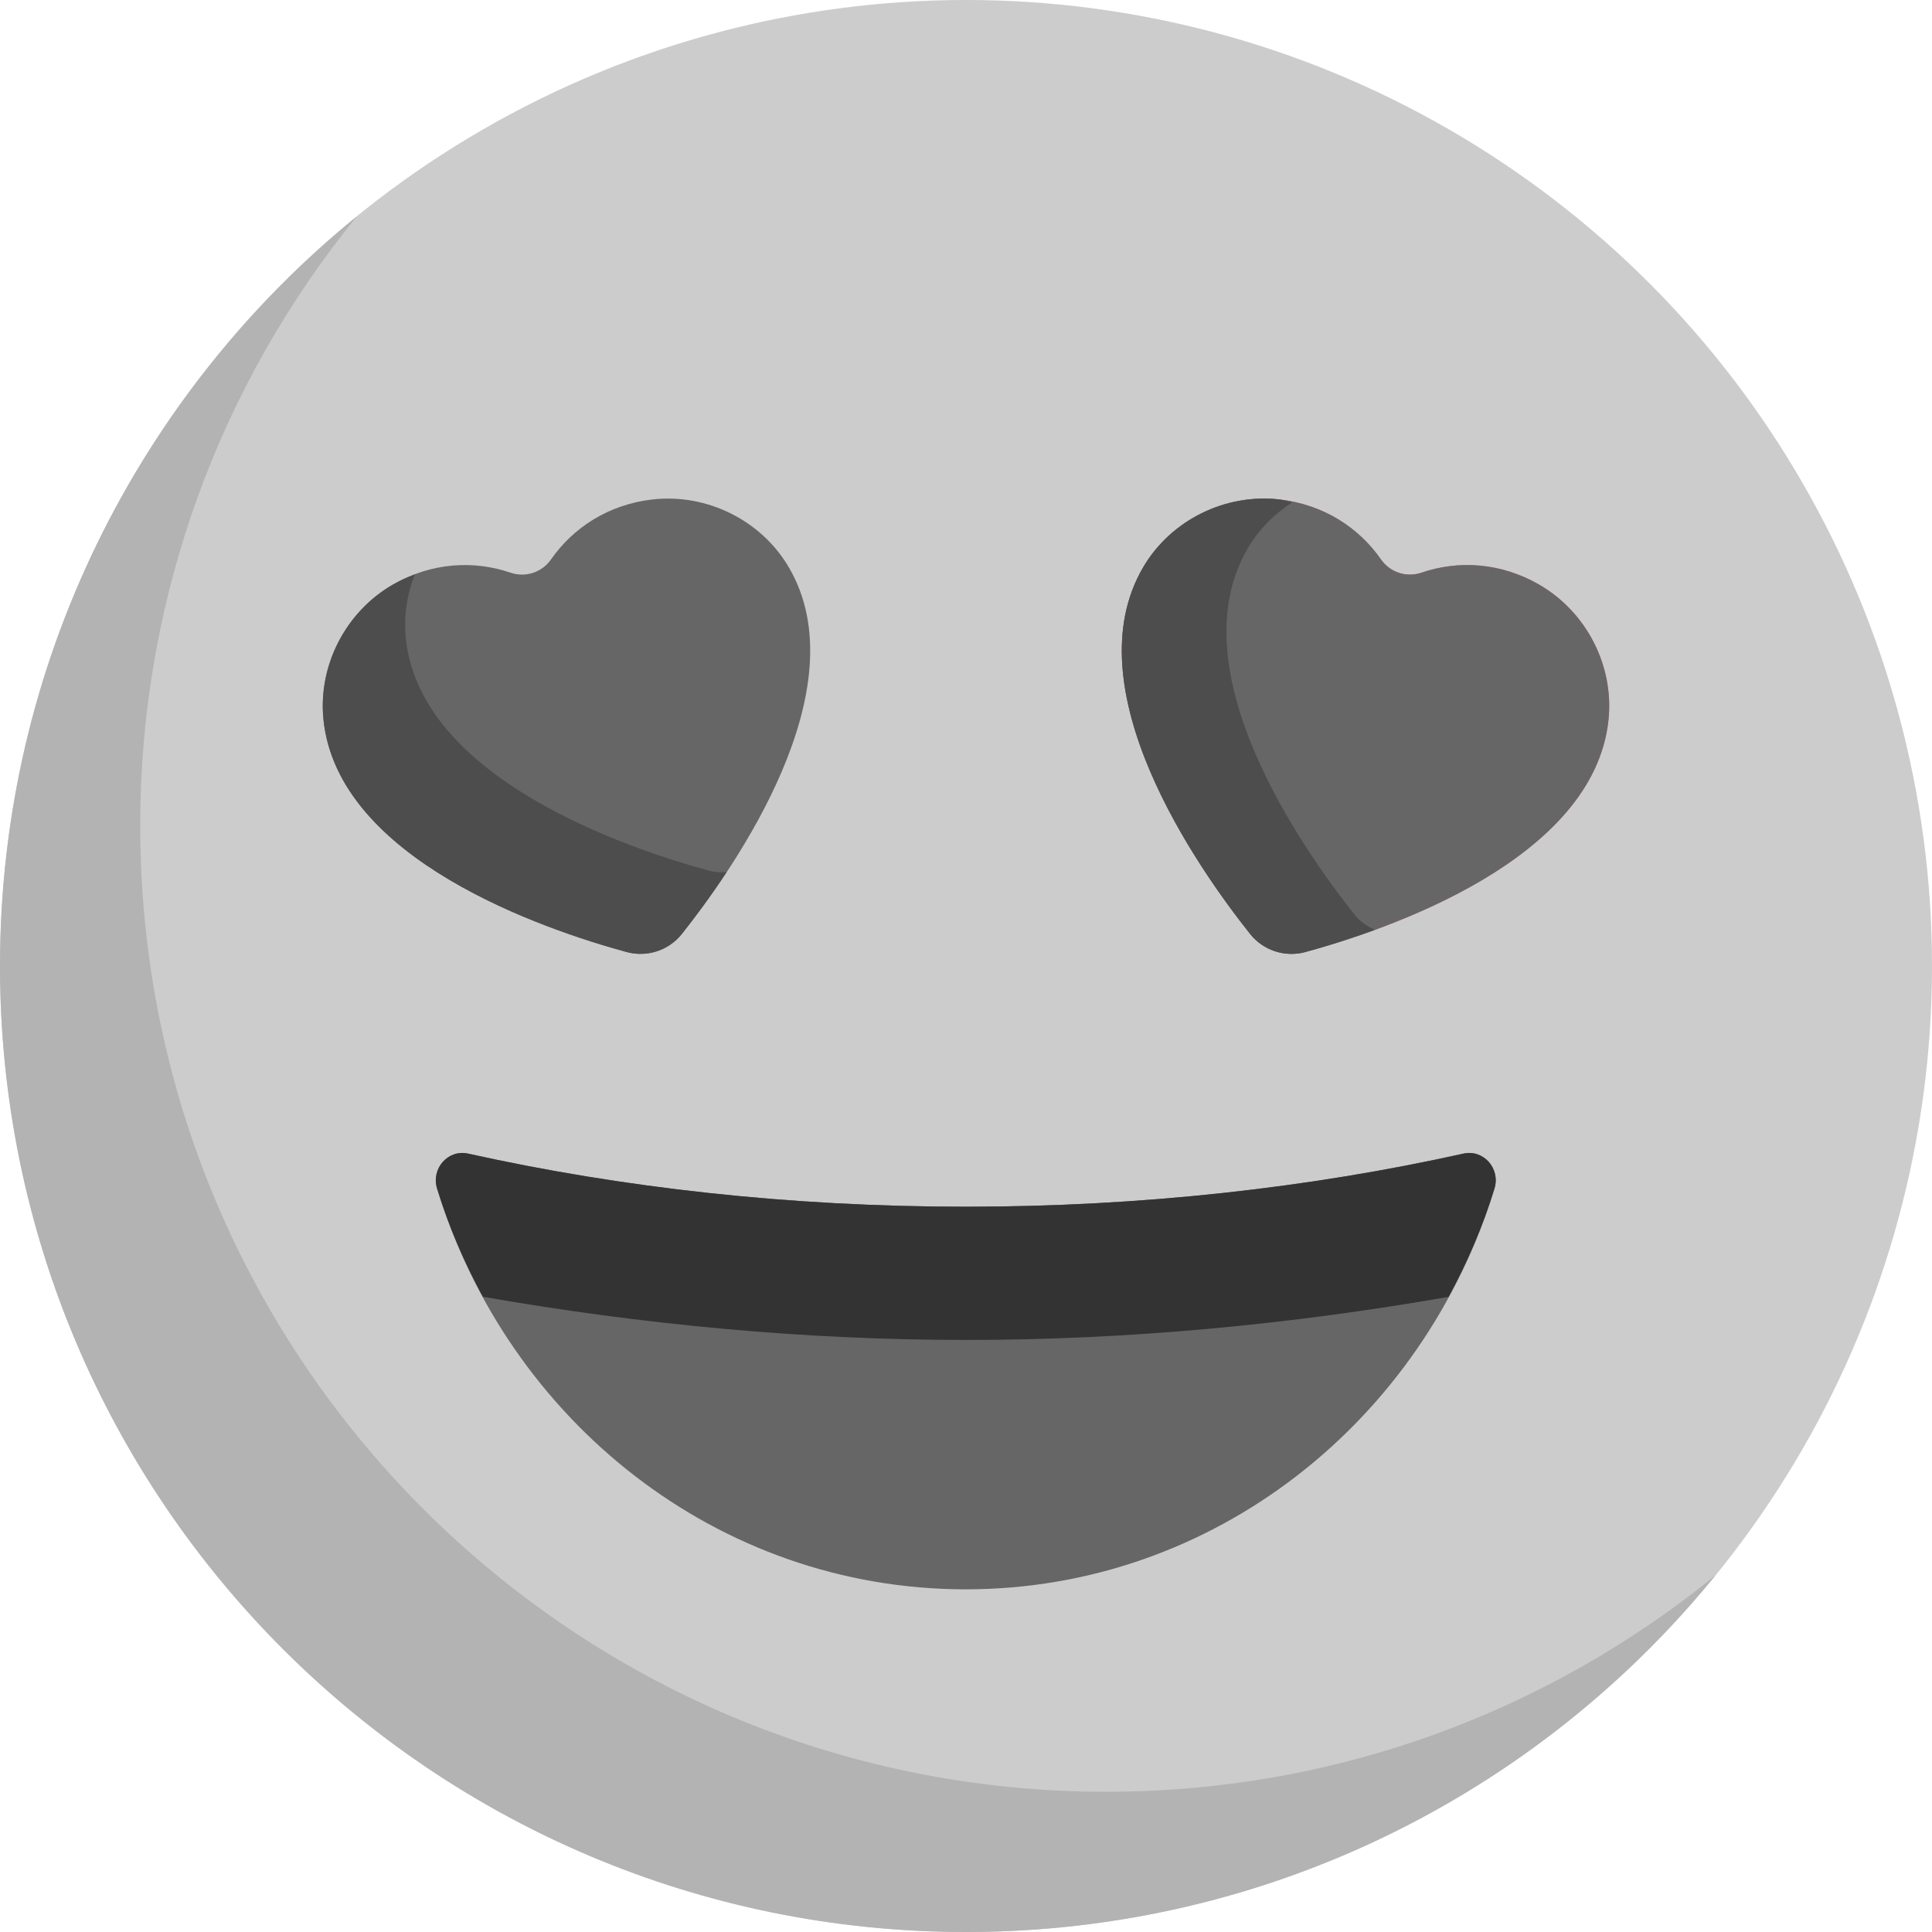 <?xml version="1.0" encoding="UTF-8" standalone="no"?>
<!-- Generator: Adobe Illustrator 19.0.0, SVG Export Plug-In . SVG Version: 6.00 Build 0)  -->

<svg
   xmlns:dc="http://purl.org/dc/elements/1.1/"
   xmlns:cc="http://creativecommons.org/ns#"
   xmlns:rdf="http://www.w3.org/1999/02/22-rdf-syntax-ns#"
   xmlns:svg="http://www.w3.org/2000/svg"
   xmlns="http://www.w3.org/2000/svg"
   xmlns:sodipodi="http://sodipodi.sourceforge.net/DTD/sodipodi-0.dtd"
   xmlns:inkscape="http://www.inkscape.org/namespaces/inkscape"
   version="1.1"
   id="Capa_1"
   x="0px"
   y="0px"
   viewBox="0 0 512 512"
   style="enable-background:new 0 0 512 512;"
   xml:space="preserve"
   sodipodi:docname="in-love.svg"
   inkscape:version="0.92.4 (5da689c313, 2019-01-14)"><defs
   id="defs53" /><sodipodi:namedview
   pagecolor="#ffffff"
   bordercolor="#666666"
   borderopacity="1"
   objecttolerance="10"
   gridtolerance="10"
   guidetolerance="10"
   inkscape:pageopacity="0"
   inkscape:pageshadow="2"
   inkscape:window-width="1366"
   inkscape:window-height="745"
   id="namedview51"
   showgrid="false"
   inkscape:zoom="0.4609375"
   inkscape:cx="256"
   inkscape:cy="256"
   inkscape:window-x="-8"
   inkscape:window-y="-8"
   inkscape:window-maximized="1"
   inkscape:current-layer="Capa_1" />
<circle
   style="fill:#cccccc"
   cx="256"
   cy="256"
   r="256"
   id="circle2" />
<path
   style="fill:#b3b3b3"
   d="M293.161,474.839c-141.385,0-256-114.615-256-256c0-61.227,21.521-117.411,57.376-161.463  C36.863,104.316,0,175.842,0,256c0,141.385,114.615,256,256,256c80.159,0,151.685-36.864,198.626-94.538  C410.573,453.317,354.389,474.839,293.161,474.839z"
   id="path4" />
<path
   style="fill:#666666"
   d="M255.941,319.79c-46.603,0-91.087-5.012-131.899-14.073c-5.286-1.174-9.842,3.942-8.212,9.273  c18.821,61.549,74.376,106.199,140.11,106.199s121.289-44.65,140.11-106.199c1.63-5.332-2.925-10.447-8.212-9.273  C347.028,314.778,302.544,319.79,255.941,319.79z"
   id="path6" />
<path
   style="fill:#333333"
   d="M256.019,355.097c43.239,0,85.891-4.091,127.861-11.415c4.934-9.049,9.09-18.613,12.171-28.69  c1.631-5.332-2.925-10.447-8.212-9.274c-40.811,9.06-85.295,14.073-131.898,14.073s-91.088-5.012-131.899-14.073  c-5.286-1.173-9.842,3.942-8.212,9.274c3.078,10.066,7.229,19.621,12.156,28.662C170.011,350.997,212.721,355.097,256.019,355.097z"
   id="path8" />
<path
   style="fill:#666666"
   d="M180.694,247.512c14.037-17.648,47.271-65.028,28.317-97.235  c-7.327-12.45-21.745-19.554-36.098-17.914c-11.657,1.332-21.01,7.456-26.878,15.882c-2.406,3.454-6.764,4.881-10.746,3.52  c-9.716-3.32-20.88-2.724-31.066,3.099c-12.542,7.17-19.962,21.427-18.503,35.799c3.774,37.179,58.6,55.715,80.358,61.638  C171.461,253.765,177.221,251.879,180.694,247.512z"
   id="path10" />
<path
   id="SVGCleanerId_0"
   style="fill:#E6646E;"
   d="M331.306,247.512c-14.037-17.648-47.271-65.028-28.317-97.235  c7.327-12.45,21.745-19.554,36.098-17.914c11.657,1.332,21.01,7.456,26.878,15.882c2.406,3.454,6.764,4.881,10.746,3.52  c9.716-3.32,20.88-2.724,31.066,3.099c12.542,7.17,19.962,21.427,18.503,35.799c-3.774,37.179-58.6,55.715-80.358,61.638  C340.539,253.765,334.779,251.879,331.306,247.512z" />
<path
   style="fill:#4d4d4d"
   d="M187.895,230.736c-21.758-5.923-76.584-24.459-80.358-61.638c-0.589-5.801,0.329-11.558,2.386-16.863  c-1.921,0.725-3.83,1.559-5.7,2.629c-12.542,7.169-19.962,21.427-18.503,35.799c3.774,37.179,58.6,55.715,80.358,61.638  c5.383,1.465,11.143-0.421,14.616-4.788c3.228-4.058,7.48-9.74,11.871-16.398C191.016,231.228,189.446,231.158,187.895,230.736z"
   id="path13" />
<g
   id="g16"
   style="fill:#666666">
	<path
   id="SVGCleanerId_0_1_"
   style="fill:#666666"
   d="M331.306,247.512c-14.037-17.648-47.271-65.028-28.317-97.235   c7.327-12.45,21.745-19.554,36.098-17.914c11.657,1.332,21.01,7.456,26.878,15.882c2.406,3.454,6.764,4.881,10.746,3.52   c9.716-3.32,20.88-2.724,31.066,3.099c12.542,7.17,19.962,21.427,18.503,35.799c-3.774,37.179-58.6,55.715-80.358,61.638   C340.539,253.765,334.779,251.879,331.306,247.512z" />
</g>
<path
   style="fill:#4d4d4d"
   d="M359.037,242.464c-14.037-17.648-47.271-65.029-28.317-97.235c2.93-4.979,7.025-9.052,11.766-12.104  c-1.145-0.234-2.205-0.626-3.4-0.762c-14.353-1.64-28.771,5.464-36.098,17.914c-18.954,32.207,14.28,79.588,28.317,97.235  c3.473,4.366,9.233,6.253,14.616,4.788c4.814-1.31,11.288-3.279,18.428-5.889C362.334,245.515,360.465,244.26,359.037,242.464z"
   id="path18" />
<g
   id="g20">
</g>
<g
   id="g22">
</g>
<g
   id="g24">
</g>
<g
   id="g26">
</g>
<g
   id="g28">
</g>
<g
   id="g30">
</g>
<g
   id="g32">
</g>
<g
   id="g34">
</g>
<g
   id="g36">
</g>
<g
   id="g38">
</g>
<g
   id="g40">
</g>
<g
   id="g42">
</g>
<g
   id="g44">
</g>
<g
   id="g46">
</g>
<g
   id="g48">
</g>
</svg>